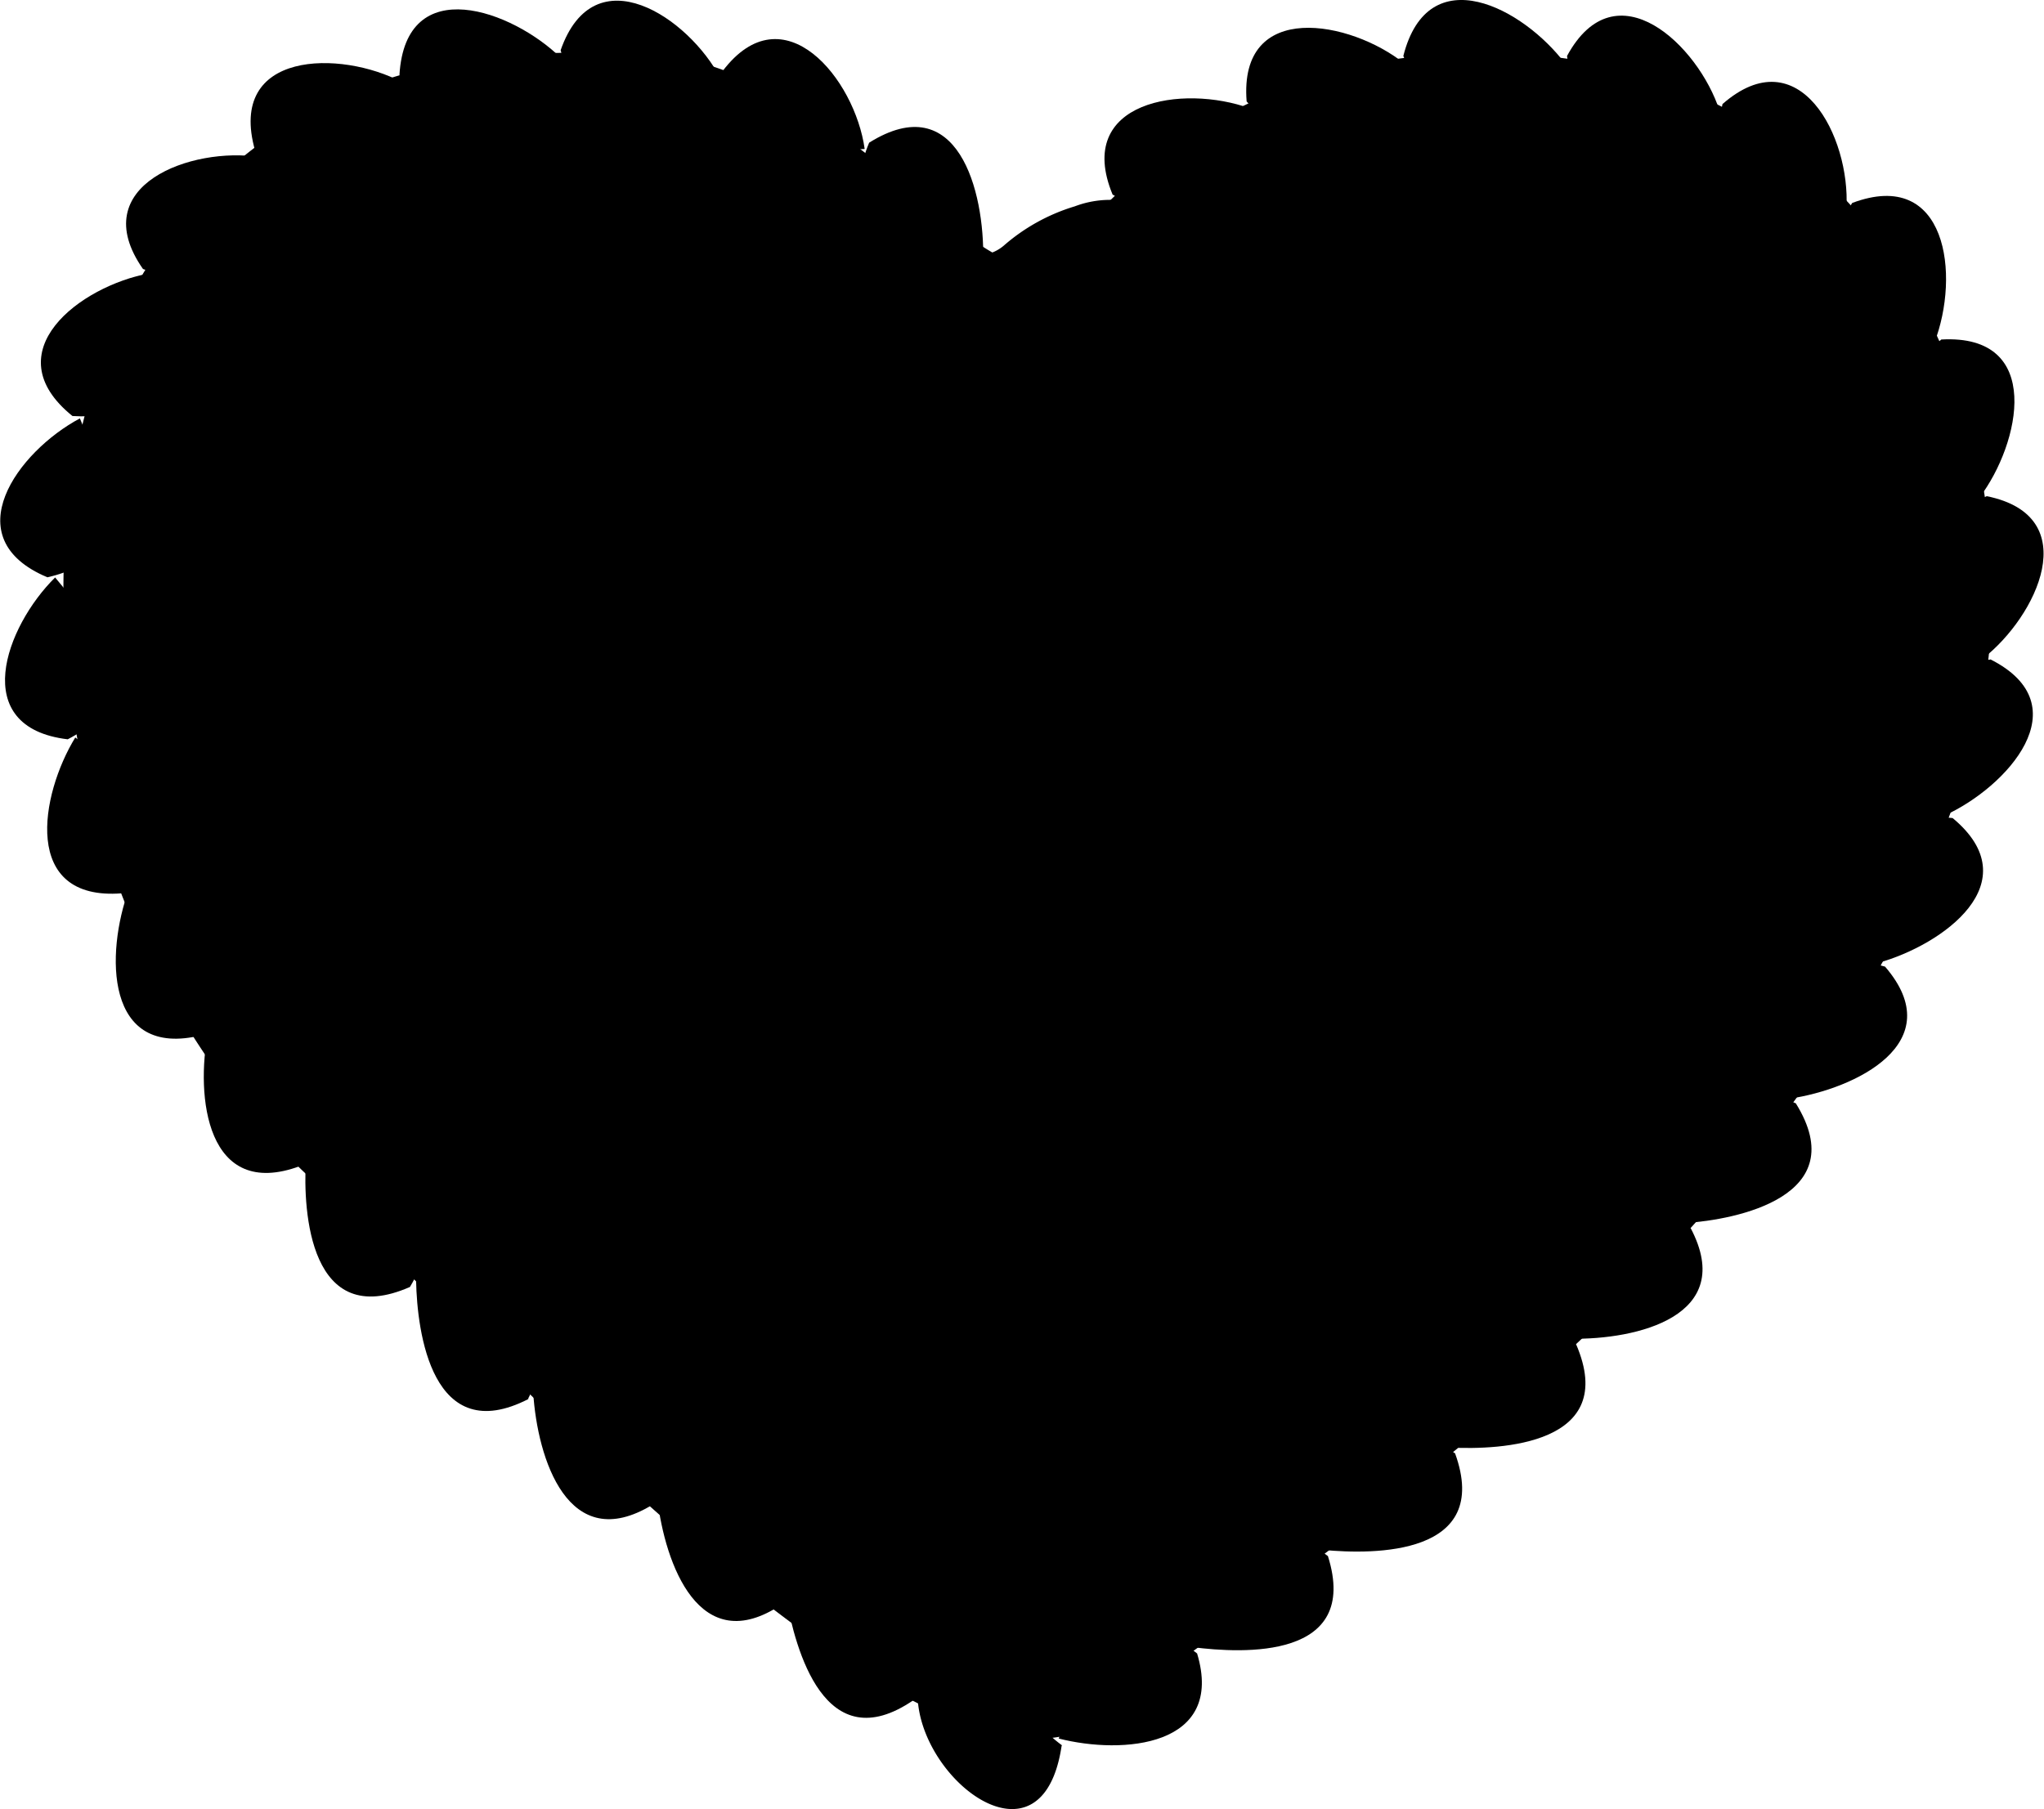 <svg xmlns="http://www.w3.org/2000/svg" viewBox="0 0 146.09 129.32"><g id="Layer_2" data-name="Layer 2"><g id="Layer_1-2" data-name="Layer 1"><path d="M40.08,3.78c21.07-3,30.8,22.72,37,13A36.29,36.29,0,0,1,102.68,3.93c32-2.36,44.33,27.65,38.15,49.94-9.56,31.48-37.73,51.36-63.21,69.68-12.85,6.25-44.4-29-54.46-38.46C-4.23,61.19-3.68,4.06,40.08,3.78Z"/><path d="M40.07,3.59c1.75,6.56,7.12,3.83,11.42,2-2.25-4.31-9-8.91-11.42-2"/><path d="M51.64,5.09c-.26,6.82,5.45,5.77,10.16,5.56-.69-5-5.8-11.33-10.16-5.56"/><path d="M62.12,10.2c-2.6,6.21,3.58,7.61,8.15,8.38.11-4.94-1.82-12.34-8.15-8.38"/><path d="M70.62,18.15c-.56,10.64,10.37,3.3,9.29-3.84a7.12,7.12,0,0,0-3.09.44,13.73,13.73,0,0,0-5.09,2.82,2.88,2.88,0,0,1-1.11.58"/><path d="M79.52,13.91c5.94,3.64,7.69-1.93,9.82-6.16-4.8-1.75-12.59-.54-9.82,6.16"/><path d="M89.1,7.25c4.46,5.31,7.9.65,11.27-2.71C96.57,1.48,88.52-.08,89.1,7.25"/><path d="M100.3,4c2.56,6.44,7.5,3,11.59.58-3-4-9.8-7.64-11.59-.58"/><path d="M112,4c.7,6.7,6.23,4.94,10.9,3.91C121.4,3.26,115.49-2.43,112,4"/><path d="M123.11,7.44c-1.53,6.75,4.2,6.65,8.86,7.44.29-5.11-3.37-12.24-8.86-7.44"/><path d="M132.38,14.51c-3.77,5.83,1.63,7.72,5.87,10,1.87-4.84.91-12.55-5.87-10"/><path d="M138.75,24.27c-5.41,4.4-.71,8,2.74,11.28,2.89-3.82,4.63-11.69-2.74-11.28"/><path d="M142,35.47c-6.3,2.66-2.86,7.58-.28,11.61,3.85-3,7.32-10.18.28-11.61"/><path d="M142.3,47.14C135.57,48,137.55,54,139,58.29c4.4-2,9.78-7.85,3.27-11.15"/><path d="M139.56,58.48c-6.82-.74-6.13,5.84-5.31,10.35,4.59-1.28,10.85-5.75,5.31-10.35"/><path d="M134.73,69.1c-6.63-1.86-7,4.82-6.83,9.44,4.71-.69,11.52-4,6.83-9.44"/><path d="M128.35,78.87c-6.94-2.93-7.62,5-7.91,8.56,3.63-.23,12.06-1.89,7.91-8.56"/><path d="M120.84,87.8c-6.1-3.35-8,3.27-8.57,7.9,4.7.08,11.88-1.6,8.57-7.9"/><path d="M112.65,96.1c-6.45-4-8.32,3.85-9,7.38,3.62.18,12.09-.2,9-7.38"/><path d="M104,103.9c-6.24-4.37-8.54,3.4-9.41,6.9,3.61.34,12.05.42,9.41-6.9"/><path d="M94.91,111.24c-6-4.66-8.69,3-9.67,6.51,3.59.46,12,.9,9.67-6.51"/><path d="M85.56,118.2c-5.66-4.48-8.23,1.56-9.89,6.08,4.56,1.17,11.9.61,9.89-6.08"/><path d="M75.92,124.78a10.83,10.83,0,0,1-3-3.39c-1.84-.14-5.66-.42-7.34-.31,0,6.11,8.93,13,10.3,3.7"/><path d="M65.3,121.53c2.68-7.16-5.49-7.4-9.11-7.28.66,3.56,2.72,11.67,9.11,7.28"/><path d="M55.86,114.7c2.69-6.46-4.21-7.63-8.88-7.57.55,4.66,3,11.52,8.88,7.57"/><path d="M46.63,107.57c2.94-6.34-3.86-7.77-8.52-8,.3,4.69,2.49,11.68,8.52,8"/><path d="M37.74,100c3.48-6.74-4.48-8-8-8.43.07,3.63,1.13,12,8.05,8.43"/><path d="M29.3,92c3.9-6.49-3.91-8.25-7.44-9-.21,3.64.29,12.14,7.44,9"/><path d="M21.44,83.36c4.09-5.6-2.13-8.28-6.56-9.63-.92,4.65-.13,12.1,6.56,9.63"/><path d="M14.42,74c4.67-5.07-1.06-8.4-5.21-10.41C7.55,68.1,7.45,75.74,14.42,74"/><path d="M8.7,63.86c5.4-4.23.36-8.38-3.32-11.14C2.88,56.8,1.52,64.42,8.7,63.86"/><path d="M4.84,52.85c6-3.09,2.07-8-.9-11.57C.38,44.8-2.28,52,4.84,52.85"/><path d="M3.39,41.27c6.57-1.5,4.17-6.86,2.32-11.36-4.43,2.36-9,8.56-2.32,11.36"/><path d="M5.18,29.74c6.71.43,5.9-5.39,5.5-10.2-4.94.9-11.18,5.62-5.5,10.2"/><path d="M10.22,19.23c6.51,2.34,7.12-3.46,8.34-8-4.82-.77-12.54,2-8.34,8"/><path d="M18.23,10.76c5.25,4.19,7.84-.88,10.49-4.89-4.34-2.3-12.52-2.29-10.49,4.89"/><path d="M28.55,5.35c3.47,5.7,7.93,1.84,11.55-1.2C36.64.74,29-2.06,28.55,5.35"/></g></g></svg>